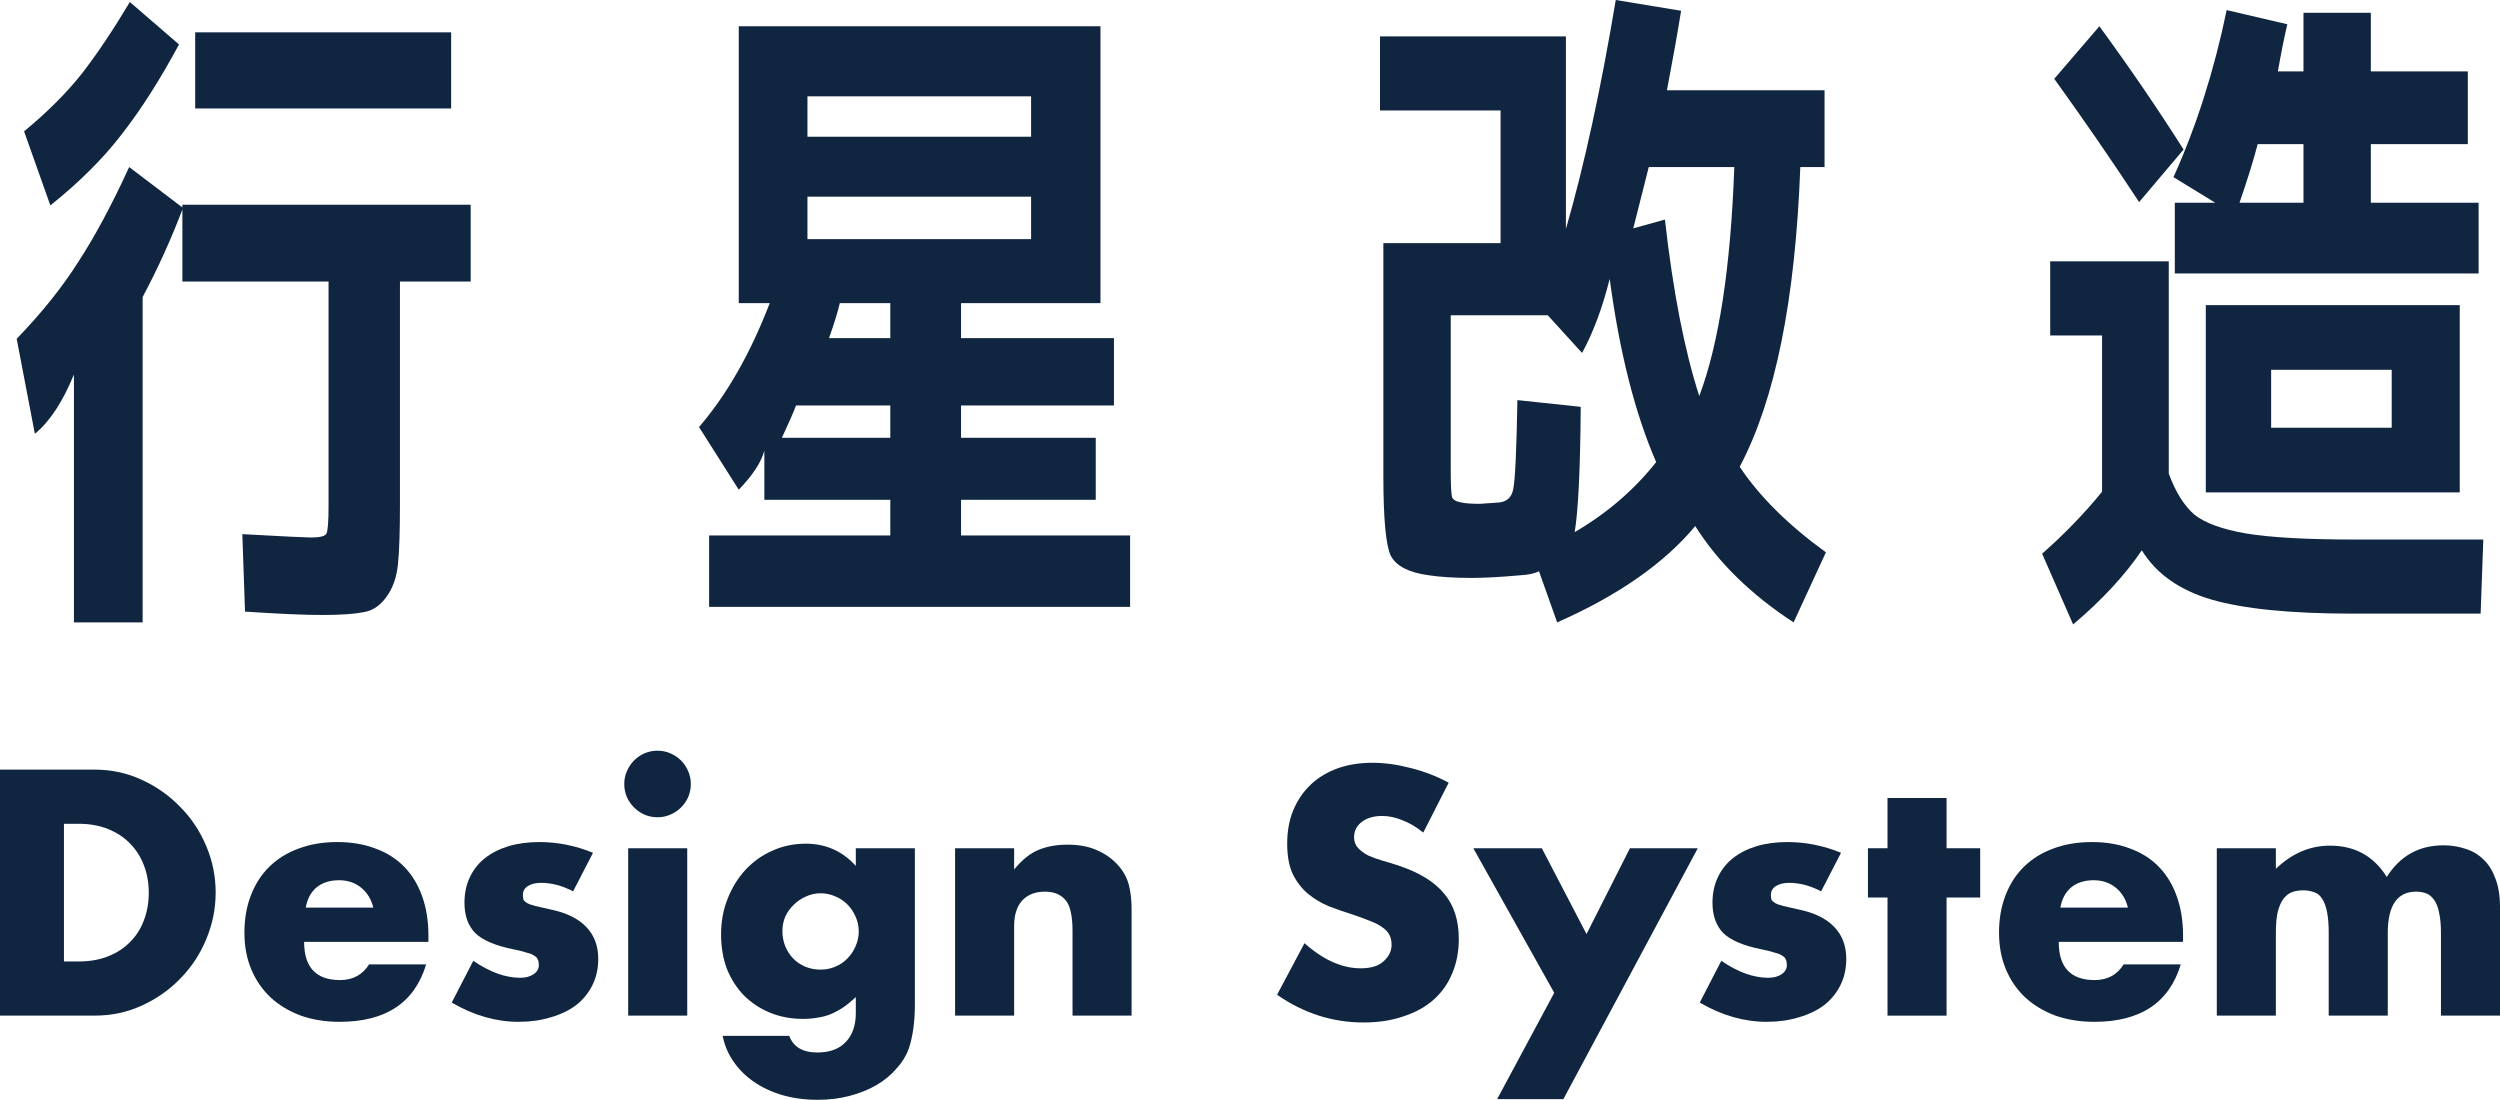 <svg width="300" height="132" viewBox="0 0 300 132" fill="none" xmlns="http://www.w3.org/2000/svg">
<path d="M17.117 35.646V74.686H8.872V44.941C7.525 48.228 5.963 50.599 4.184 52.054L2.002 40.657C5.02 37.532 7.498 34.433 9.438 31.362C11.432 28.29 13.453 24.518 15.5 20.046L21.886 24.895V24.572H56.481V33.787H47.994V60.541C47.994 63.828 47.913 66.226 47.751 67.735C47.59 69.297 47.132 70.591 46.377 71.615C45.623 72.692 44.68 73.312 43.548 73.474C42.47 73.689 40.827 73.797 38.617 73.797C36.516 73.797 33.444 73.662 29.403 73.393L29.08 64.097C33.983 64.367 36.731 64.502 37.324 64.502C38.402 64.502 39.022 64.34 39.183 64.017C39.345 63.639 39.426 62.535 39.426 60.703V33.787H21.886V25.138C20.539 28.694 18.949 32.197 17.117 35.646ZM6.043 24.653L2.891 15.762C5.693 13.445 8.01 11.127 9.842 8.81C11.675 6.439 13.588 3.583 15.581 0.242L21.482 5.335C19.219 9.538 16.955 13.094 14.692 16.004C12.483 18.914 9.6 21.797 6.043 24.653ZM23.422 13.014V3.88H54.137V13.014H23.422Z" fill="#0F2540"/>
<path d="M96.895 23.602V28.694H123.731V23.602H96.895ZM96.895 16.408H123.731V11.559H96.895V16.408ZM99.482 40.576H106.837V36.373H100.775C100.56 37.343 100.128 38.744 99.482 40.576ZM93.824 52.539H106.837V48.659H95.521C95.198 49.521 94.632 50.815 93.824 52.539ZM115.324 64.259H135.612V72.827H85.094V64.259H106.837V59.975H91.722V54.075C91.345 55.476 90.321 57.038 88.651 58.763L83.882 51.246C87.223 47.366 90.052 42.408 92.369 36.373H88.651V3.152H132.056V36.373H115.324V40.576H133.673V48.659H115.324V52.539H131.49V59.975H115.324V64.259Z" fill="#0F2540"/>
<path d="M203.913 47.528C206.284 41.223 207.685 32.062 208.116 20.046H197.851C197.42 21.716 196.8 24.168 195.992 27.401L199.791 26.35C200.761 34.972 202.135 42.031 203.913 47.528ZM208.763 56.015C211.134 59.571 214.582 62.993 219.109 66.28L215.229 74.686C210.11 71.345 206.176 67.492 203.428 63.127C199.71 67.6 194.187 71.453 186.858 74.686L184.676 68.543C184.191 68.812 183.463 68.974 182.493 69.028C180.068 69.244 178.102 69.351 176.593 69.351C174.545 69.351 172.821 69.244 171.42 69.028C169.049 68.705 167.54 67.923 166.893 66.684C166.301 65.445 166.004 62.238 166.004 57.065V29.179H180.068V13.256H165.6V4.365H187.909V27.482C190.118 19.83 192.112 10.669 193.89 0L201.731 1.293C201.3 3.988 200.734 7.167 200.033 10.831H218.947V20.046H216.037C215.445 35.996 213.02 47.986 208.763 56.015ZM174.087 37.828V56.338C174.087 58.17 174.141 59.275 174.249 59.652C174.357 59.975 174.734 60.191 175.38 60.298C175.865 60.406 176.593 60.46 177.563 60.46C177.724 60.46 178.506 60.406 179.907 60.298C180.877 60.191 181.443 59.625 181.604 58.601C181.82 57.523 181.981 53.994 182.089 48.013L189.687 48.821C189.633 56.311 189.391 61.322 188.96 63.855C192.839 61.592 196.1 58.79 198.74 55.449C196.207 49.629 194.348 42.301 193.163 33.463C192.301 36.912 191.196 39.876 189.849 42.354L185.727 37.828H174.087Z" fill="#0F2540"/>
<path d="M268.738 24.33H276.417V17.297H270.92C270.435 19.183 269.708 21.527 268.738 24.33ZM264.697 59.086V36.616H295.169V59.086H264.697ZM272.537 51.327H287.005V44.375H272.537V51.327ZM262.029 17.944L256.694 24.249C253.515 19.399 250.12 14.468 246.51 9.457L251.926 3.152C255.59 8.164 258.958 13.094 262.029 17.944ZM246.025 31.362H260.251V56.823C261.059 59.032 262.083 60.676 263.322 61.753C264.616 62.777 266.69 63.532 269.546 64.017C272.456 64.502 276.794 64.744 282.56 64.744H297.998L297.675 73.635H282.317C274.881 73.635 269.223 73.07 265.343 71.938C261.517 70.806 258.742 68.84 257.018 66.037C254.97 69.055 252.222 72.019 248.773 74.929L245.055 66.442C247.749 64.07 250.147 61.592 252.249 59.005V40.253H246.025V31.362ZM284.5 24.33H297.432V32.817H260.978V24.33H265.828L260.817 21.258C263.565 15.169 265.693 8.487 267.202 1.212L274.477 2.91C274.1 4.526 273.722 6.412 273.345 8.568H276.417V1.536H284.5V8.568H296.139V17.297H284.5V24.33Z" fill="#0F2540"/>
<path d="M7.674 115.376H9.436C10.767 115.376 11.954 115.167 12.998 114.75C14.042 114.332 14.917 113.758 15.621 113.027C16.352 112.296 16.9 111.435 17.266 110.443C17.657 109.425 17.853 108.316 17.853 107.115C17.853 105.94 17.657 104.844 17.266 103.826C16.874 102.808 16.313 101.934 15.582 101.203C14.878 100.472 14.003 99.898 12.959 99.48C11.915 99.063 10.741 98.854 9.436 98.854H7.674V115.376ZM0 92.355H11.354C13.364 92.355 15.243 92.759 16.992 93.569C18.767 94.378 20.307 95.461 21.612 96.818C22.943 98.149 23.987 99.715 24.744 101.516C25.501 103.291 25.879 105.157 25.879 107.115C25.879 109.046 25.501 110.913 24.744 112.714C24.013 114.489 22.982 116.055 21.651 117.412C20.346 118.769 18.806 119.852 17.031 120.661C15.282 121.471 13.39 121.875 11.354 121.875H0V92.355Z" fill="#0F2540"/>
<path d="M44.795 108.916C44.56 107.924 44.077 107.128 43.346 106.528C42.615 105.927 41.728 105.627 40.684 105.627C39.587 105.627 38.687 105.914 37.982 106.489C37.304 107.063 36.873 107.872 36.69 108.916H44.795ZM36.495 113.027C36.495 116.081 37.93 117.608 40.801 117.608C42.341 117.608 43.503 116.981 44.286 115.728H51.137C49.754 120.322 46.295 122.619 40.762 122.619C39.065 122.619 37.512 122.371 36.103 121.875C34.694 121.353 33.48 120.622 32.462 119.683C31.47 118.743 30.7 117.621 30.152 116.316C29.604 115.011 29.33 113.549 29.33 111.931C29.33 110.26 29.591 108.759 30.113 107.428C30.635 106.071 31.379 104.922 32.344 103.983C33.31 103.043 34.472 102.325 35.829 101.83C37.212 101.307 38.765 101.046 40.488 101.046C42.184 101.046 43.711 101.307 45.069 101.83C46.426 102.325 47.574 103.056 48.514 104.022C49.454 104.988 50.171 106.175 50.667 107.585C51.163 108.968 51.411 110.534 51.411 112.283V113.027H36.495Z" fill="#0F2540"/>
<path d="M68.773 106.958C67.468 106.28 66.189 105.94 64.937 105.94C64.284 105.94 63.749 106.071 63.331 106.332C62.94 106.593 62.744 106.945 62.744 107.389C62.744 107.624 62.77 107.82 62.822 107.976C62.901 108.107 63.044 108.237 63.253 108.368C63.488 108.498 63.814 108.616 64.232 108.72C64.676 108.825 65.25 108.955 65.954 109.112C67.912 109.503 69.374 110.208 70.34 111.226C71.305 112.218 71.788 113.497 71.788 115.063C71.788 116.237 71.553 117.294 71.083 118.234C70.614 119.174 69.961 119.97 69.126 120.622C68.291 121.249 67.286 121.732 66.111 122.071C64.937 122.436 63.645 122.619 62.235 122.619C59.521 122.619 56.845 121.849 54.209 120.309L56.793 115.298C58.777 116.655 60.656 117.334 62.431 117.334C63.083 117.334 63.618 117.19 64.036 116.903C64.454 116.616 64.662 116.25 64.662 115.807C64.662 115.546 64.623 115.337 64.545 115.18C64.493 114.998 64.362 114.841 64.154 114.71C63.945 114.554 63.632 114.423 63.214 114.319C62.822 114.188 62.3 114.058 61.648 113.927C59.455 113.484 57.915 112.831 57.028 111.97C56.167 111.082 55.736 109.869 55.736 108.329C55.736 107.206 55.945 106.201 56.362 105.314C56.78 104.4 57.38 103.63 58.163 103.004C58.946 102.378 59.886 101.895 60.982 101.555C62.105 101.216 63.344 101.046 64.702 101.046C66.92 101.046 69.074 101.477 71.162 102.338L68.773 106.958Z" fill="#0F2540"/>
<path d="M82.468 101.79V121.875H75.382V101.79H82.468ZM74.912 94.078C74.912 93.529 75.016 93.02 75.225 92.551C75.434 92.055 75.721 91.624 76.087 91.259C76.452 90.893 76.87 90.606 77.339 90.397C77.835 90.188 78.357 90.084 78.905 90.084C79.454 90.084 79.963 90.188 80.432 90.397C80.928 90.606 81.359 90.893 81.724 91.259C82.09 91.624 82.377 92.055 82.586 92.551C82.794 93.02 82.899 93.529 82.899 94.078C82.899 94.626 82.794 95.148 82.586 95.644C82.377 96.113 82.09 96.531 81.724 96.896C81.359 97.262 80.928 97.549 80.432 97.758C79.963 97.967 79.454 98.071 78.905 98.071C78.357 98.071 77.835 97.967 77.339 97.758C76.87 97.549 76.452 97.262 76.087 96.896C75.721 96.531 75.434 96.113 75.225 95.644C75.016 95.148 74.912 94.626 74.912 94.078Z" fill="#0F2540"/>
<path d="M93.888 111.735C93.888 112.387 94.006 113.001 94.241 113.575C94.475 114.123 94.789 114.606 95.18 115.024C95.598 115.441 96.081 115.767 96.629 116.002C97.203 116.237 97.817 116.355 98.469 116.355C99.095 116.355 99.683 116.237 100.231 116.002C100.805 115.767 101.288 115.441 101.679 115.024C102.097 114.606 102.423 114.123 102.658 113.575C102.919 113.001 103.05 112.4 103.05 111.774C103.05 111.121 102.919 110.521 102.658 109.973C102.423 109.425 102.097 108.942 101.679 108.524C101.262 108.107 100.766 107.781 100.192 107.546C99.644 107.311 99.069 107.193 98.469 107.193C97.843 107.193 97.255 107.324 96.707 107.585C96.159 107.82 95.676 108.146 95.259 108.564C94.841 108.955 94.502 109.425 94.241 109.973C94.006 110.521 93.888 111.108 93.888 111.735ZM109.784 101.79V120.505C109.784 121.627 109.719 122.632 109.588 123.52C109.458 124.407 109.275 125.19 109.04 125.869C108.727 126.73 108.231 127.526 107.552 128.257C106.9 129.014 106.104 129.666 105.164 130.214C104.224 130.763 103.154 131.193 101.954 131.506C100.779 131.82 99.5 131.976 98.117 131.976C96.551 131.976 95.115 131.78 93.81 131.389C92.505 130.997 91.356 130.449 90.365 129.745C89.399 129.066 88.603 128.257 87.976 127.317C87.35 126.404 86.932 125.399 86.724 124.303H94.71C95.206 125.634 96.329 126.299 98.078 126.299C99.565 126.299 100.701 125.882 101.484 125.046C102.293 124.211 102.697 123.05 102.697 121.562V119.643C102.175 120.139 101.666 120.557 101.17 120.896C100.701 121.21 100.218 121.471 99.722 121.679C99.226 121.888 98.704 122.032 98.156 122.11C97.608 122.214 97.007 122.267 96.355 122.267C94.919 122.267 93.601 122.019 92.4 121.523C91.2 121.027 90.156 120.335 89.268 119.448C88.407 118.56 87.728 117.503 87.233 116.276C86.763 115.024 86.528 113.64 86.528 112.126C86.528 110.586 86.789 109.164 87.311 107.859C87.833 106.528 88.538 105.379 89.425 104.414C90.338 103.422 91.409 102.652 92.635 102.104C93.888 101.529 95.246 101.242 96.707 101.242C99.082 101.242 101.079 102.13 102.697 103.905V101.79H109.784Z" fill="#0F2540"/>
<path d="M114.61 101.79H121.696V104.335C122.662 103.161 123.641 102.378 124.633 101.986C125.625 101.569 126.786 101.36 128.117 101.36C129.527 101.36 130.727 101.595 131.719 102.064C132.737 102.508 133.598 103.148 134.303 103.983C134.877 104.661 135.269 105.418 135.478 106.254C135.686 107.089 135.791 108.042 135.791 109.112V121.875H128.704V111.735C128.704 110.743 128.626 109.947 128.47 109.347C128.339 108.72 128.091 108.224 127.726 107.859C127.412 107.546 127.06 107.324 126.669 107.193C126.277 107.063 125.859 106.998 125.416 106.998C124.215 106.998 123.288 107.363 122.636 108.094C122.01 108.799 121.696 109.816 121.696 111.148V121.875H114.61V101.79Z" fill="#0F2540"/>
<path d="M170.789 99.911C169.953 99.233 169.118 98.737 168.283 98.423C167.448 98.084 166.639 97.914 165.856 97.914C164.864 97.914 164.055 98.149 163.428 98.619C162.802 99.089 162.489 99.702 162.489 100.459C162.489 100.981 162.645 101.412 162.958 101.751C163.272 102.091 163.676 102.391 164.172 102.652C164.694 102.887 165.268 103.095 165.895 103.278C166.547 103.461 167.187 103.657 167.813 103.865C170.319 104.701 172.146 105.823 173.294 107.232C174.469 108.616 175.056 110.43 175.056 112.675C175.056 114.188 174.795 115.559 174.273 116.785C173.777 118.012 173.033 119.069 172.042 119.957C171.076 120.818 169.875 121.484 168.44 121.953C167.03 122.449 165.425 122.697 163.624 122.697C159.892 122.697 156.433 121.588 153.249 119.369L156.538 113.183C157.686 114.201 158.821 114.958 159.944 115.454C161.066 115.95 162.175 116.198 163.272 116.198C164.524 116.198 165.451 115.911 166.051 115.337C166.678 114.763 166.991 114.11 166.991 113.379C166.991 112.936 166.913 112.557 166.756 112.244C166.599 111.905 166.338 111.604 165.973 111.343C165.608 111.056 165.125 110.795 164.524 110.56C163.95 110.325 163.246 110.064 162.41 109.777C161.418 109.464 160.44 109.125 159.474 108.759C158.534 108.368 157.686 107.859 156.929 107.232C156.198 106.606 155.598 105.823 155.128 104.883C154.684 103.918 154.463 102.704 154.463 101.242C154.463 99.781 154.697 98.463 155.167 97.288C155.663 96.087 156.342 95.069 157.203 94.234C158.091 93.373 159.161 92.707 160.414 92.237C161.693 91.768 163.115 91.533 164.681 91.533C166.143 91.533 167.67 91.742 169.262 92.159C170.854 92.551 172.381 93.138 173.843 93.921L170.789 99.911Z" fill="#0F2540"/>
<path d="M186.507 119.135L176.798 101.79H185.02L190.383 112.087L195.591 101.79H203.734L187.604 131.898H179.656L186.507 119.135Z" fill="#0F2540"/>
<path d="M218.536 106.958C217.231 106.28 215.952 105.94 214.699 105.94C214.047 105.94 213.511 106.071 213.094 106.332C212.702 106.593 212.507 106.945 212.507 107.389C212.507 107.624 212.533 107.82 212.585 107.976C212.663 108.107 212.807 108.237 213.016 108.368C213.25 108.498 213.577 108.616 213.994 108.72C214.438 108.825 215.012 108.955 215.717 109.112C217.675 109.503 219.136 110.208 220.102 111.226C221.068 112.218 221.551 113.497 221.551 115.063C221.551 116.237 221.316 117.294 220.846 118.234C220.376 119.174 219.724 119.97 218.888 120.622C218.053 121.249 217.048 121.732 215.874 122.071C214.699 122.436 213.407 122.619 211.998 122.619C209.283 122.619 206.608 121.849 203.972 120.309L206.556 115.298C208.539 116.655 210.418 117.334 212.193 117.334C212.846 117.334 213.381 117.19 213.799 116.903C214.216 116.616 214.425 116.25 214.425 115.807C214.425 115.546 214.386 115.337 214.308 115.18C214.255 114.998 214.125 114.841 213.916 114.71C213.707 114.554 213.394 114.423 212.976 114.319C212.585 114.188 212.063 114.058 211.41 113.927C209.218 113.484 207.678 112.831 206.79 111.97C205.929 111.082 205.498 109.869 205.498 108.329C205.498 107.206 205.707 106.201 206.125 105.314C206.542 104.4 207.143 103.63 207.926 103.004C208.709 102.378 209.649 101.895 210.745 101.555C211.867 101.216 213.107 101.046 214.464 101.046C216.683 101.046 218.836 101.477 220.924 102.338L218.536 106.958Z" fill="#0F2540"/>
<path d="M233.588 107.702V121.875H226.502V107.702H224.153V101.79H226.502V95.761H233.588V101.79H237.621V107.702H233.588Z" fill="#0F2540"/>
<path d="M255.349 108.916C255.114 107.924 254.631 107.128 253.901 106.528C253.17 105.927 252.282 105.627 251.238 105.627C250.142 105.627 249.241 105.914 248.537 106.489C247.858 107.063 247.427 107.872 247.245 108.916H255.349ZM247.049 113.027C247.049 116.081 248.485 117.608 251.356 117.608C252.896 117.608 254.057 116.981 254.84 115.728H261.692C260.308 120.322 256.85 122.619 251.317 122.619C249.62 122.619 248.067 122.371 246.657 121.875C245.248 121.353 244.034 120.622 243.016 119.683C242.025 118.743 241.255 117.621 240.706 116.316C240.158 115.011 239.884 113.549 239.884 111.931C239.884 110.26 240.145 108.759 240.667 107.428C241.189 106.071 241.933 104.922 242.899 103.983C243.865 103.043 245.026 102.325 246.383 101.83C247.767 101.307 249.32 101.046 251.042 101.046C252.739 101.046 254.266 101.307 255.623 101.83C256.98 102.325 258.129 103.056 259.069 104.022C260.008 104.988 260.726 106.175 261.222 107.585C261.718 108.968 261.966 110.534 261.966 112.283V113.027H247.049Z" fill="#0F2540"/>
<path d="M266.016 101.79H273.103V104.257C275.034 102.404 277.201 101.477 279.602 101.477C282.578 101.477 284.848 102.73 286.414 105.236C288.007 102.704 290.277 101.438 293.227 101.438C294.166 101.438 295.054 101.582 295.889 101.869C296.724 102.13 297.442 102.56 298.042 103.161C298.643 103.735 299.113 104.492 299.452 105.431C299.817 106.371 300 107.506 300 108.838V121.875H292.914V111.97C292.914 110.952 292.835 110.117 292.679 109.464C292.548 108.812 292.339 108.303 292.052 107.937C291.791 107.572 291.478 107.324 291.113 107.193C290.747 107.063 290.356 106.998 289.938 106.998C287.667 106.998 286.532 108.655 286.532 111.97V121.875H279.445V111.97C279.445 110.952 279.38 110.117 279.25 109.464C279.119 108.785 278.923 108.25 278.662 107.859C278.427 107.467 278.114 107.206 277.723 107.076C277.331 106.919 276.874 106.841 276.352 106.841C275.909 106.841 275.491 106.906 275.1 107.037C274.708 107.167 274.356 107.428 274.042 107.82C273.755 108.185 273.52 108.707 273.338 109.386C273.181 110.038 273.103 110.9 273.103 111.97V121.875H266.016V101.79Z" fill="#0F2540"/>
</svg>
